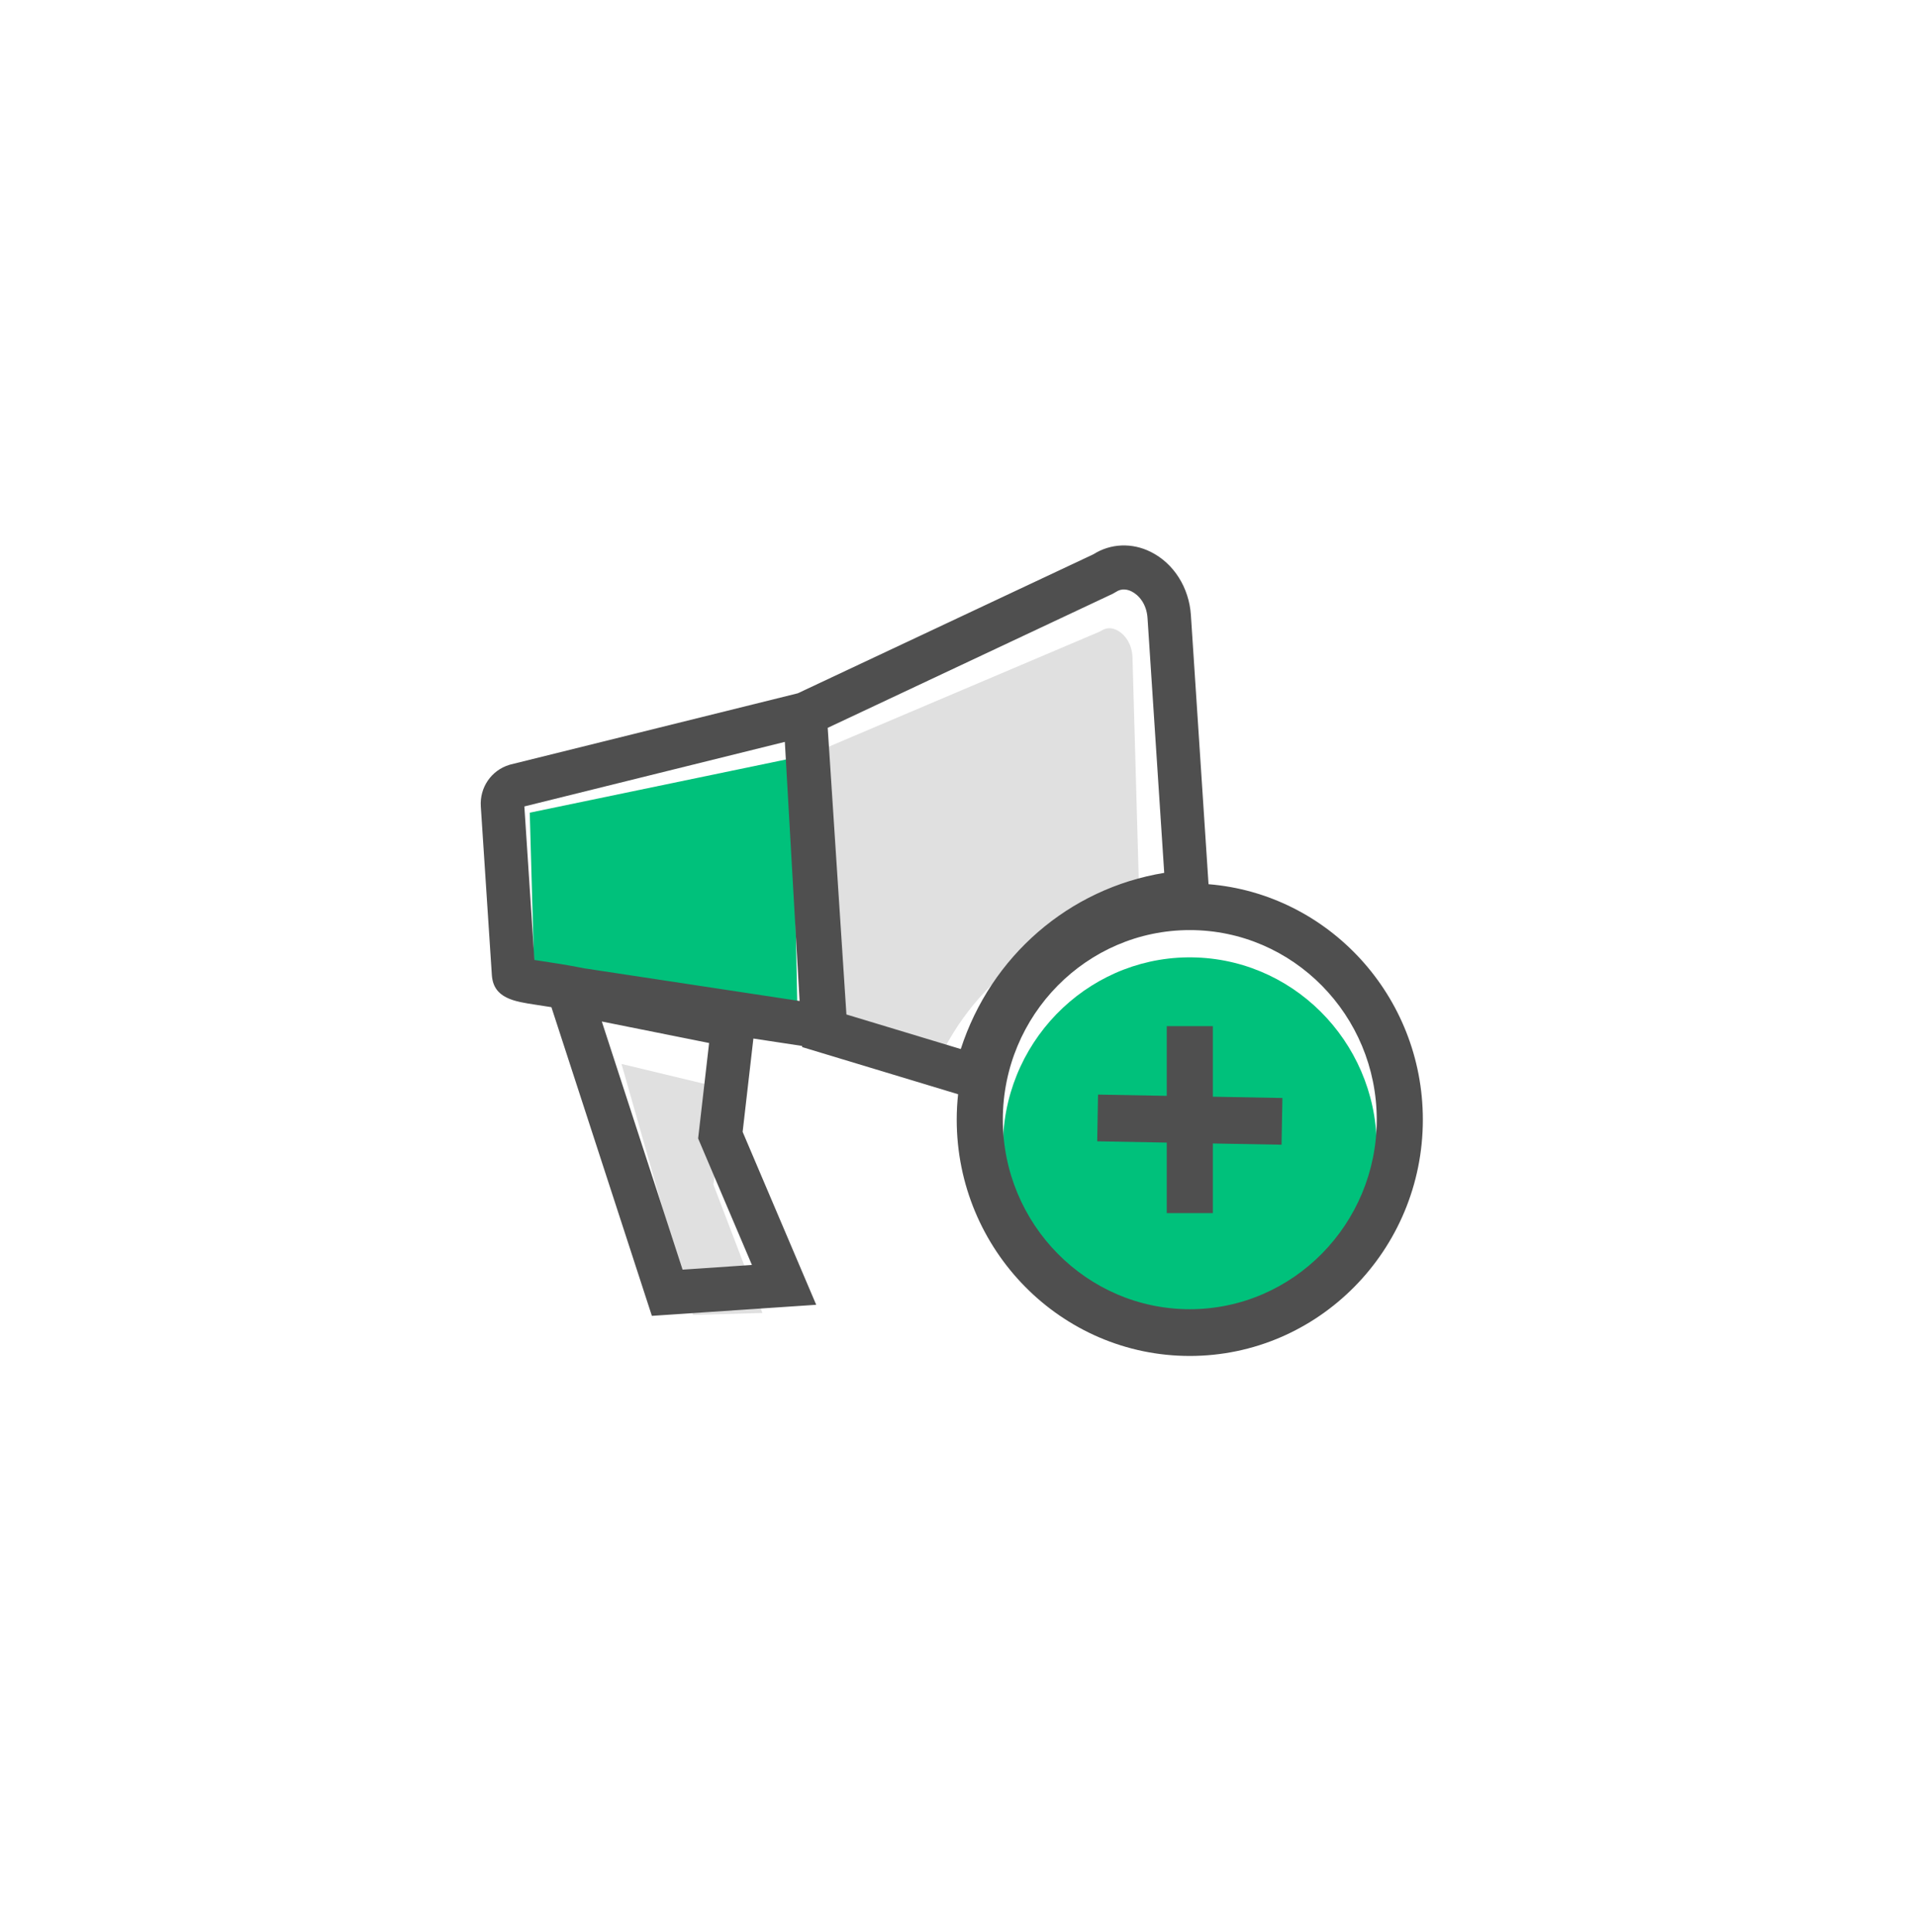 <?xml version="1.0" encoding="UTF-8" standalone="no"?>
<svg width="124px" height="125px" viewBox="0 0 124 125" version="1.1" xmlns="http://www.w3.org/2000/svg" xmlns:xlink="http://www.w3.org/1999/xlink">
    <!-- Generator: sketchtool 3.8.3 (29802) - http://www.bohemiancoding.com/sketch -->
    <title>track</title>
    <desc>Created with sketchtool.</desc>
    <defs>
        <filter x="-50%" y="-50%" width="200%" height="200%" filterUnits="objectBoundingBox" id="filter-1">
            <feOffset dx="0" dy="2" in="SourceAlpha" result="shadowOffsetOuter1"></feOffset>
            <feGaussianBlur stdDeviation="2" in="shadowOffsetOuter1" result="shadowBlurOuter1"></feGaussianBlur>
            <feColorMatrix values="0 0 0 0 0   0 0 0 0 0   0 0 0 0 0  0 0 0 0.209 0" type="matrix" in="shadowBlurOuter1" result="shadowMatrixOuter1"></feColorMatrix>
            <feMerge>
                <feMergeNode in="shadowMatrixOuter1"></feMergeNode>
                <feMergeNode in="SourceGraphic"></feMergeNode>
            </feMerge>
        </filter>
    </defs>
    <g id="Welcome" stroke="none" stroke-width="1" fill="none" fill-rule="evenodd">
        <g id="Home_Des_1" transform="translate(-640, -712)">
            <g id="track" filter="url(#filter-1)" transform="translate(644, 714.122)">
                <path d="M115.191,58.405 C115.191,90.661 89.405,116.81 57.596,116.81 C25.787,116.81 0,90.661 0,58.405 C0,26.149 25.787,0 57.596,0 C89.405,0 115.191,26.149 115.191,58.405" id="Fill-1" fill="#FFFFFF"></path>
                <path d="M67.078,36.765 L67.271,36.664 C67.661,36.42 68.041,36.532 68.29,36.669 C68.739,36.914 69.228,37.504 69.255,38.425 L69.72,54.943 C63.528,55.715 58.313,59.899 56.145,65.829 L48.835,63.31 L48.317,44.732 L67.078,36.765 Z" id="Fill-3" fill="#E0E0E0"></path>
                <polygon id="Fill-5" fill="#E0E0E0" points="45.318 80.821 40.823 80.951 36.202 64.71 43.084 66.365 42.144 72.51"></polygon>
                <path d="M33.77,59.073 C32.601,58.797 31.717,58.63 31.07,58.507 C30.891,58.474 30.71,58.439 30.547,58.406 L30.267,48.455 L47.26,44.927 L47.588,61.716 L33.77,59.073 Z" id="Fill-7" fill="#00C17B"></path>
                <path d="M72.504,82.333 C65.841,82.077 60.625,76.372 60.877,69.615 C61.128,62.858 66.753,57.569 73.417,57.824 C80.082,58.08 85.298,63.784 85.045,70.541 C84.794,77.298 79.167,82.589 72.504,82.333" id="Fill-9" fill="#00C17B"></path>
                <path d="M72.961,80.578 C66.293,80.578 60.867,75.076 60.867,68.315 C60.867,61.553 66.293,56.051 72.961,56.051 C79.628,56.051 85.054,61.553 85.054,68.315 C85.054,75.076 79.628,80.578 72.961,80.578 L72.961,80.578 Z M33.813,58.527 C32.635,58.296 31.746,58.163 31.095,58.065 C30.914,58.039 30.733,58.012 30.569,57.985 L29.918,48.051 L46.767,43.875 L47.721,60.638 L33.813,58.527 Z M44.638,77.715 L40.152,78.018 L34.928,61.965 L41.868,63.356 L41.158,69.532 L44.638,77.715 Z M67.991,34.286 L68.18,34.176 C68.561,33.919 68.945,34.016 69.199,34.143 C69.657,34.371 70.167,34.943 70.227,35.863 L71.307,52.349 C65.148,53.357 60.093,57.739 58.147,63.747 L50.75,61.51 L49.54,42.966 L67.991,34.286 Z M74.173,53.082 L73.032,35.672 C72.915,33.892 71.923,32.325 70.44,31.585 C69.217,30.974 67.836,31.034 66.72,31.741 L47.605,40.731 L29.014,45.341 L28.943,45.362 C27.778,45.717 27.02,46.825 27.101,48.056 L27.815,58.955 C27.914,60.469 29.259,60.671 30.684,60.885 C30.962,60.927 31.294,60.978 31.668,61.038 L38.166,81.008 L48.796,80.292 L44.037,69.104 L44.732,63.067 L47.886,63.547 L47.89,63.62 L57.974,66.67 C57.916,67.211 57.885,67.759 57.885,68.315 C57.885,76.745 64.648,83.602 72.961,83.602 C81.274,83.602 88.036,76.745 88.036,68.315 C88.036,60.3 81.921,53.711 74.173,53.082 L74.173,53.082 Z" id="Fill-11" fill="#4F4F4F"></path>
                <polygon id="Fill-13" fill="#4F4F4F" points="74.452 62.267 71.47 62.267 71.47 66.775 67.025 66.693 66.972 69.716 71.47 69.8 71.47 74.363 74.452 74.363 74.452 69.855 78.897 69.936 78.952 66.914 74.452 66.83"></polygon>
            </g>
        </g>
    </g>
</svg>